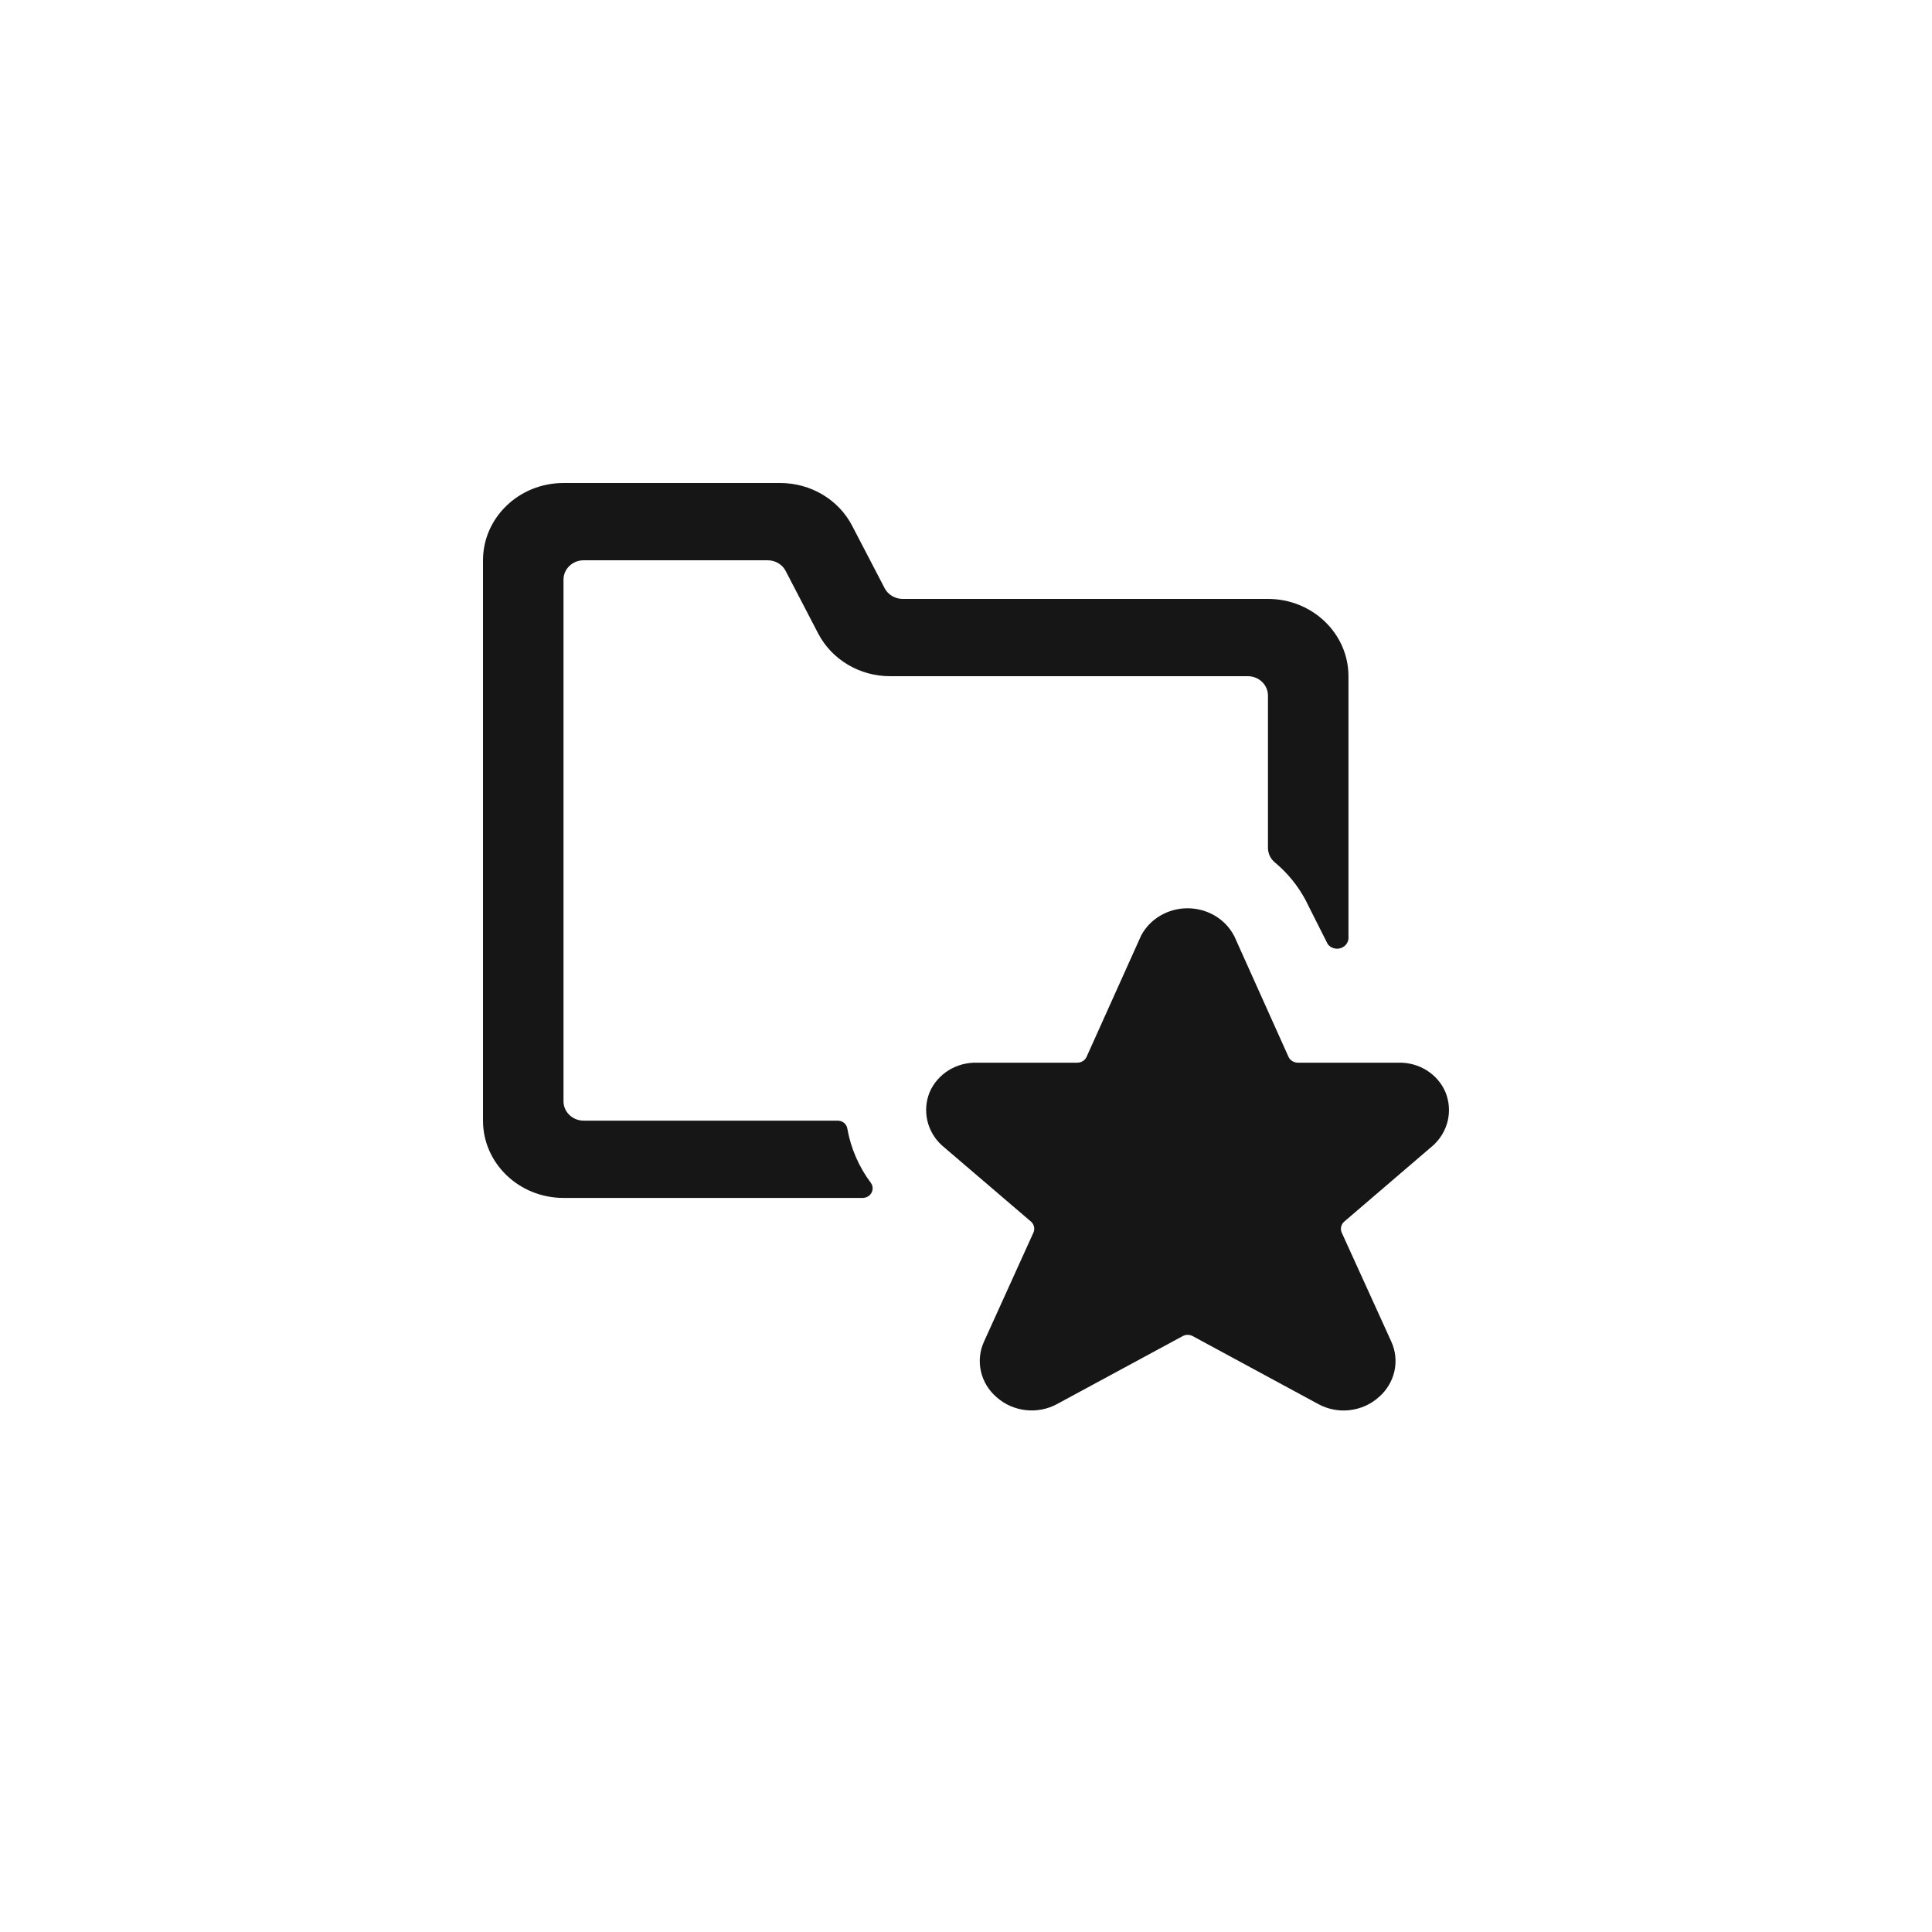 <svg width="24" height="24" viewBox="0 0 24 24" fill="none" xmlns="http://www.w3.org/2000/svg">
<path fill-rule="evenodd" clip-rule="evenodd" d="M9.537 6.96H7.25C7.112 6.96 7 7.068 7 7.2V13.681C7 13.813 7.112 13.921 7.25 13.921H10.406C10.467 13.921 10.518 13.964 10.526 14.021C10.569 14.265 10.67 14.496 10.82 14.697C10.845 14.734 10.847 14.781 10.825 14.819C10.803 14.858 10.761 14.881 10.715 14.881H7C6.448 14.881 6 14.451 6 13.921V6.96C6 6.43 6.448 6 7 6H9.691C10.07 6 10.416 6.205 10.585 6.53L10.99 7.308C11.033 7.389 11.119 7.44 11.214 7.44H15.751C16.303 7.44 16.751 7.87 16.751 8.4V11.631C16.759 11.693 16.722 11.753 16.661 11.776C16.6 11.799 16.53 11.778 16.493 11.727C16.403 11.548 16.311 11.366 16.26 11.265C16.236 11.217 16.221 11.187 16.22 11.184C16.125 11.006 15.997 10.847 15.84 10.716C15.784 10.671 15.752 10.605 15.751 10.535V8.64C15.751 8.508 15.639 8.4 15.501 8.4H11.059C10.681 8.401 10.335 8.196 10.165 7.872L9.76 7.093C9.718 7.011 9.631 6.96 9.537 6.96ZM17.955 13.565C18.05 13.795 17.991 14.056 17.805 14.227L16.699 15.175C16.659 15.21 16.646 15.265 16.668 15.313L17.282 16.663C17.393 16.903 17.329 17.185 17.124 17.359C16.919 17.541 16.613 17.574 16.371 17.439L14.815 16.597C14.777 16.577 14.731 16.577 14.693 16.597L13.136 17.439C12.894 17.573 12.589 17.541 12.383 17.359C12.178 17.185 12.114 16.903 12.225 16.663L12.838 15.311C12.859 15.264 12.846 15.208 12.806 15.174L11.699 14.227C11.514 14.057 11.455 13.795 11.549 13.566C11.647 13.34 11.879 13.195 12.134 13.201H13.384C13.434 13.2 13.479 13.172 13.498 13.128L14.171 11.632L14.177 11.619C14.288 11.412 14.51 11.283 14.752 11.283C14.994 11.283 15.216 11.412 15.327 11.619L15.334 11.632L16.006 13.128C16.026 13.172 16.071 13.2 16.121 13.201H17.371C17.625 13.194 17.858 13.339 17.955 13.565Z" fill="#161616"/>
</svg>
